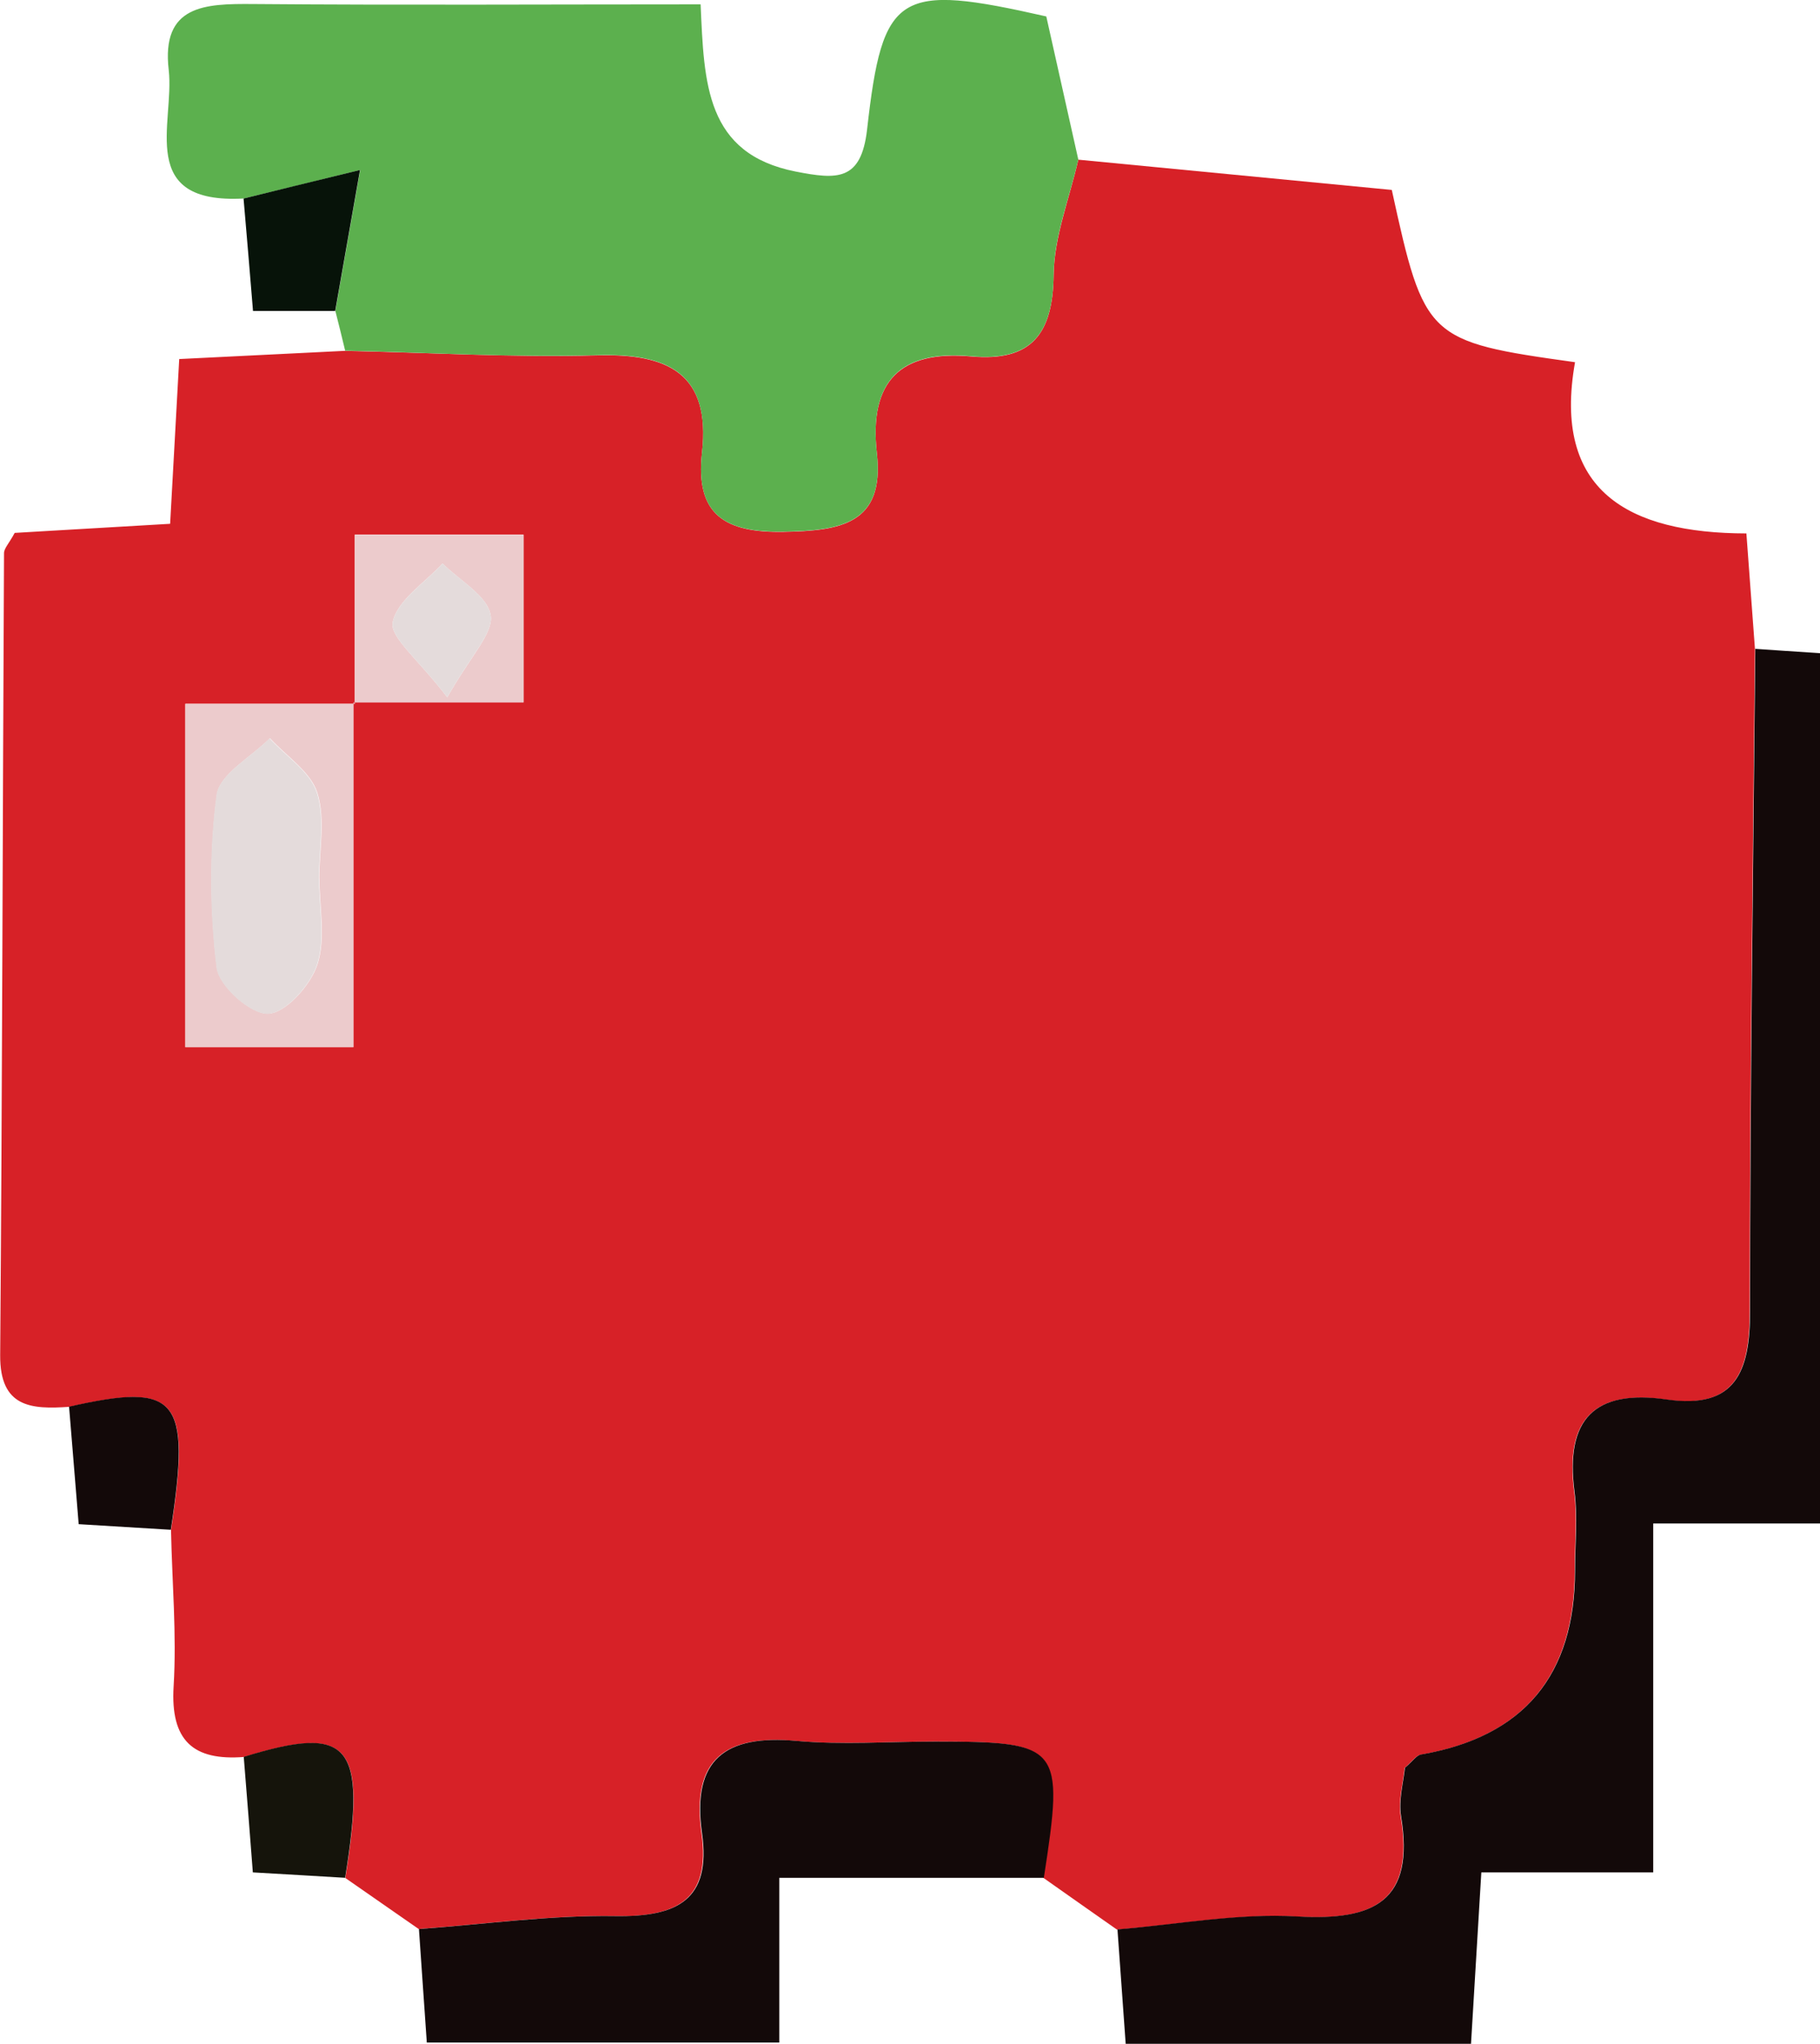 <?xml version="1.0" encoding="UTF-8"?>
<svg id="Layer_2" data-name="Layer 2" xmlns="http://www.w3.org/2000/svg" viewBox="0 0 104.09 116.86">
  <defs>
    <style>
      .cls-1 {
        fill: #eccbcc;
      }

      .cls-1, .cls-2, .cls-3, .cls-4, .cls-5, .cls-6, .cls-7 {
        stroke-width: 0px;
      }

      .cls-2 {
        fill: #130909;
      }

      .cls-3 {
        fill: #15140b;
      }

      .cls-4 {
        fill: #d72127;
      }

      .cls-5 {
        fill: #e4dbdb;
      }

      .cls-6 {
        fill: #5cb04e;
      }

      .cls-7 {
        fill: #071309;
      }
    </style>
  </defs>
  <g id="Fruit">
    <g>
      <path class="cls-4" d="M23.95,110.3c-1.4-.97-2.8-1.95-4.2-2.92,1.23-7.67.29-8.79-5.79-6.92-2.92.23-4.22-.94-4.03-4.04.18-2.97-.09-5.96-.15-8.94,1.15-7.55.41-8.45-5.82-7.04-2.16.15-3.97.05-3.95-2.95.12-15.29.14-30.57.22-45.86,0-.28.29-.56.61-1.16,2.73-.16,5.65-.33,8.89-.52.17-3.14.34-6.07.52-9.42,3.29-.16,6.39-.32,9.49-.47,4.79.1,9.6.39,14.39.26,4.05-.12,6.53,1.02,6.02,5.56-.4,3.57,1.34,4.59,4.67,4.53,3.21-.06,5.79-.42,5.33-4.49-.46-4.13,1.35-5.9,5.39-5.54,3.45.31,4.68-1.28,4.72-4.66.03-2.2.91-4.39,1.41-6.59,5.98.58,11.96,1.15,17.93,1.73,1.86,8.51,2.01,8.67,10.48,9.85-1.31,7.35,3.04,9.78,9.8,9.79.18,2.38.33,4.5.49,6.61-.12,12.63-.3,25.27-.3,37.9,0,3.43-.84,5.59-4.76,5.02-4.16-.6-5.82,1.14-5.28,5.28.19,1.47.03,2.99.03,4.49q0,9.02-8.81,10.53c-.27.05-.49.4-.92.76-.07.82-.37,1.83-.22,2.77.8,4.86-1.54,5.98-5.93,5.73-3.41-.19-6.86.47-10.3.74-1.41-.99-2.81-1.97-4.21-2.96,1.17-7.55.99-7.78-6.23-7.79-2.65,0-5.31.2-7.94-.04-4.03-.36-5.97,1.05-5.38,5.28.54,3.84-1.44,4.8-4.95,4.74-3.74-.06-7.5.47-11.25.74ZM20.3,40.24h-9.7v19.63h9.61c0-6.81,0-13.26,0-19.72h9.73v-9.58h-9.65v9.66Z"/>
      <path class="cls-6" d="M61.67,9.12c-.5,2.2-1.39,4.39-1.41,6.59-.04,3.38-1.27,4.97-4.72,4.66-4.04-.37-5.85,1.41-5.39,5.54.46,4.07-2.12,4.43-5.33,4.49-3.34.06-5.07-.95-4.67-4.53.5-4.55-1.97-5.68-6.02-5.56-4.79.14-9.59-.15-14.39-.26-.18-.76-.37-1.52-.56-2.27.41-2.34.82-4.67,1.42-8.06-3.09.76-4.87,1.2-6.65,1.63-6.16.34-3.96-4.3-4.3-7.34C9.21.28,11.73.21,14.45.23c8.45.07,16.89.02,25.62.02.2,4.52.28,8.54,5.44,9.56,2.36.46,3.74.56,4.08-2.4.89-7.9,1.77-8.39,10.25-6.47.61,2.73,1.22,5.45,1.83,8.18Z"/>
      <path class="cls-2" d="M63.9,110.32c3.43-.28,6.89-.94,10.3-.74,4.39.25,6.73-.87,5.93-5.73-.15-.94.14-1.95.22-2.77.43-.36.65-.71.92-.76q8.81-1.52,8.81-10.53c0-1.5.16-3.02-.03-4.49-.54-4.14,1.12-5.88,5.28-5.28,3.92.57,4.76-1.59,4.76-5.02,0-12.63.18-25.27.3-37.9,1.16.08,2.31.16,3.71.25v49.76h-9.55v19.95h-9.83c-.21,3.45-.39,6.5-.59,9.8h-19.75c-.17-2.31-.32-4.43-.47-6.54Z"/>
      <path class="cls-2" d="M23.95,110.3c3.75-.27,7.5-.8,11.25-.74,3.5.05,5.49-.9,4.95-4.74-.6-4.23,1.35-5.64,5.38-5.28,2.63.24,5.29.04,7.94.04,7.22,0,7.4.24,6.23,7.79-4.91,0-9.82,0-15.13,0v9.42h-20.16c-.16-2.28-.3-4.38-.45-6.49Z"/>
      <path class="cls-3" d="M13.95,100.45c6.08-1.87,7.02-.75,5.79,6.92-1.62-.1-3.23-.19-5.28-.31-.17-2.21-.34-4.41-.52-6.61Z"/>
      <path class="cls-2" d="M3.95,80.43c6.23-1.41,6.97-.51,5.82,7.04-1.63-.1-3.26-.2-5.27-.32-.18-2.26-.37-4.49-.55-6.72Z"/>
      <path class="cls-7" d="M13.94,11.35c1.78-.44,3.56-.88,6.65-1.63-.6,3.39-1.01,5.72-1.42,8.06-1.45,0-2.91,0-4.7,0-.19-2.31-.36-4.37-.54-6.42Z"/>
      <path class="cls-1" d="M20.21,40.16v19.72h-9.61v-19.63h9.7l-.09-.09ZM18.26,50.25c0-1.65.36-3.42-.11-4.92-.38-1.2-1.77-2.09-2.71-3.12-1.06,1.07-2.88,2.05-3.04,3.24-.42,3.25-.39,6.62,0,9.87.12,1.05,1.92,2.66,2.93,2.64,1-.02,2.43-1.62,2.82-2.8.49-1.49.12-3.26.12-4.92Z"/>
      <path class="cls-1" d="M20.3,40.24v-9.66h9.65v9.58c-3.29,0-6.51,0-9.73,0,0,0,.09.09.09.09ZM25.58,39.87c1.35-2.39,2.66-3.68,2.48-4.7-.19-1.11-1.78-1.98-2.75-2.95-1.01,1.1-2.58,2.09-2.85,3.35-.18.86,1.45,2.11,3.12,4.3Z"/>
      <path class="cls-5" d="M18.25,50.25c0,1.65.37,3.43-.12,4.92-.39,1.18-1.82,2.78-2.82,2.8-1,.02-2.8-1.59-2.93-2.64-.39-3.26-.42-6.63,0-9.87.16-1.19,1.98-2.17,3.04-3.24.94,1.03,2.33,1.91,2.71,3.12.47,1.5.11,3.27.11,4.92Z"/>
      <path class="cls-5" d="M25.58,39.87c-1.68-2.2-3.3-3.44-3.12-4.3.27-1.26,1.84-2.24,2.85-3.35.98.97,2.56,1.84,2.75,2.95.18,1.02-1.14,2.31-2.48,4.7Z"/>
    </g>
  </g>
</svg>